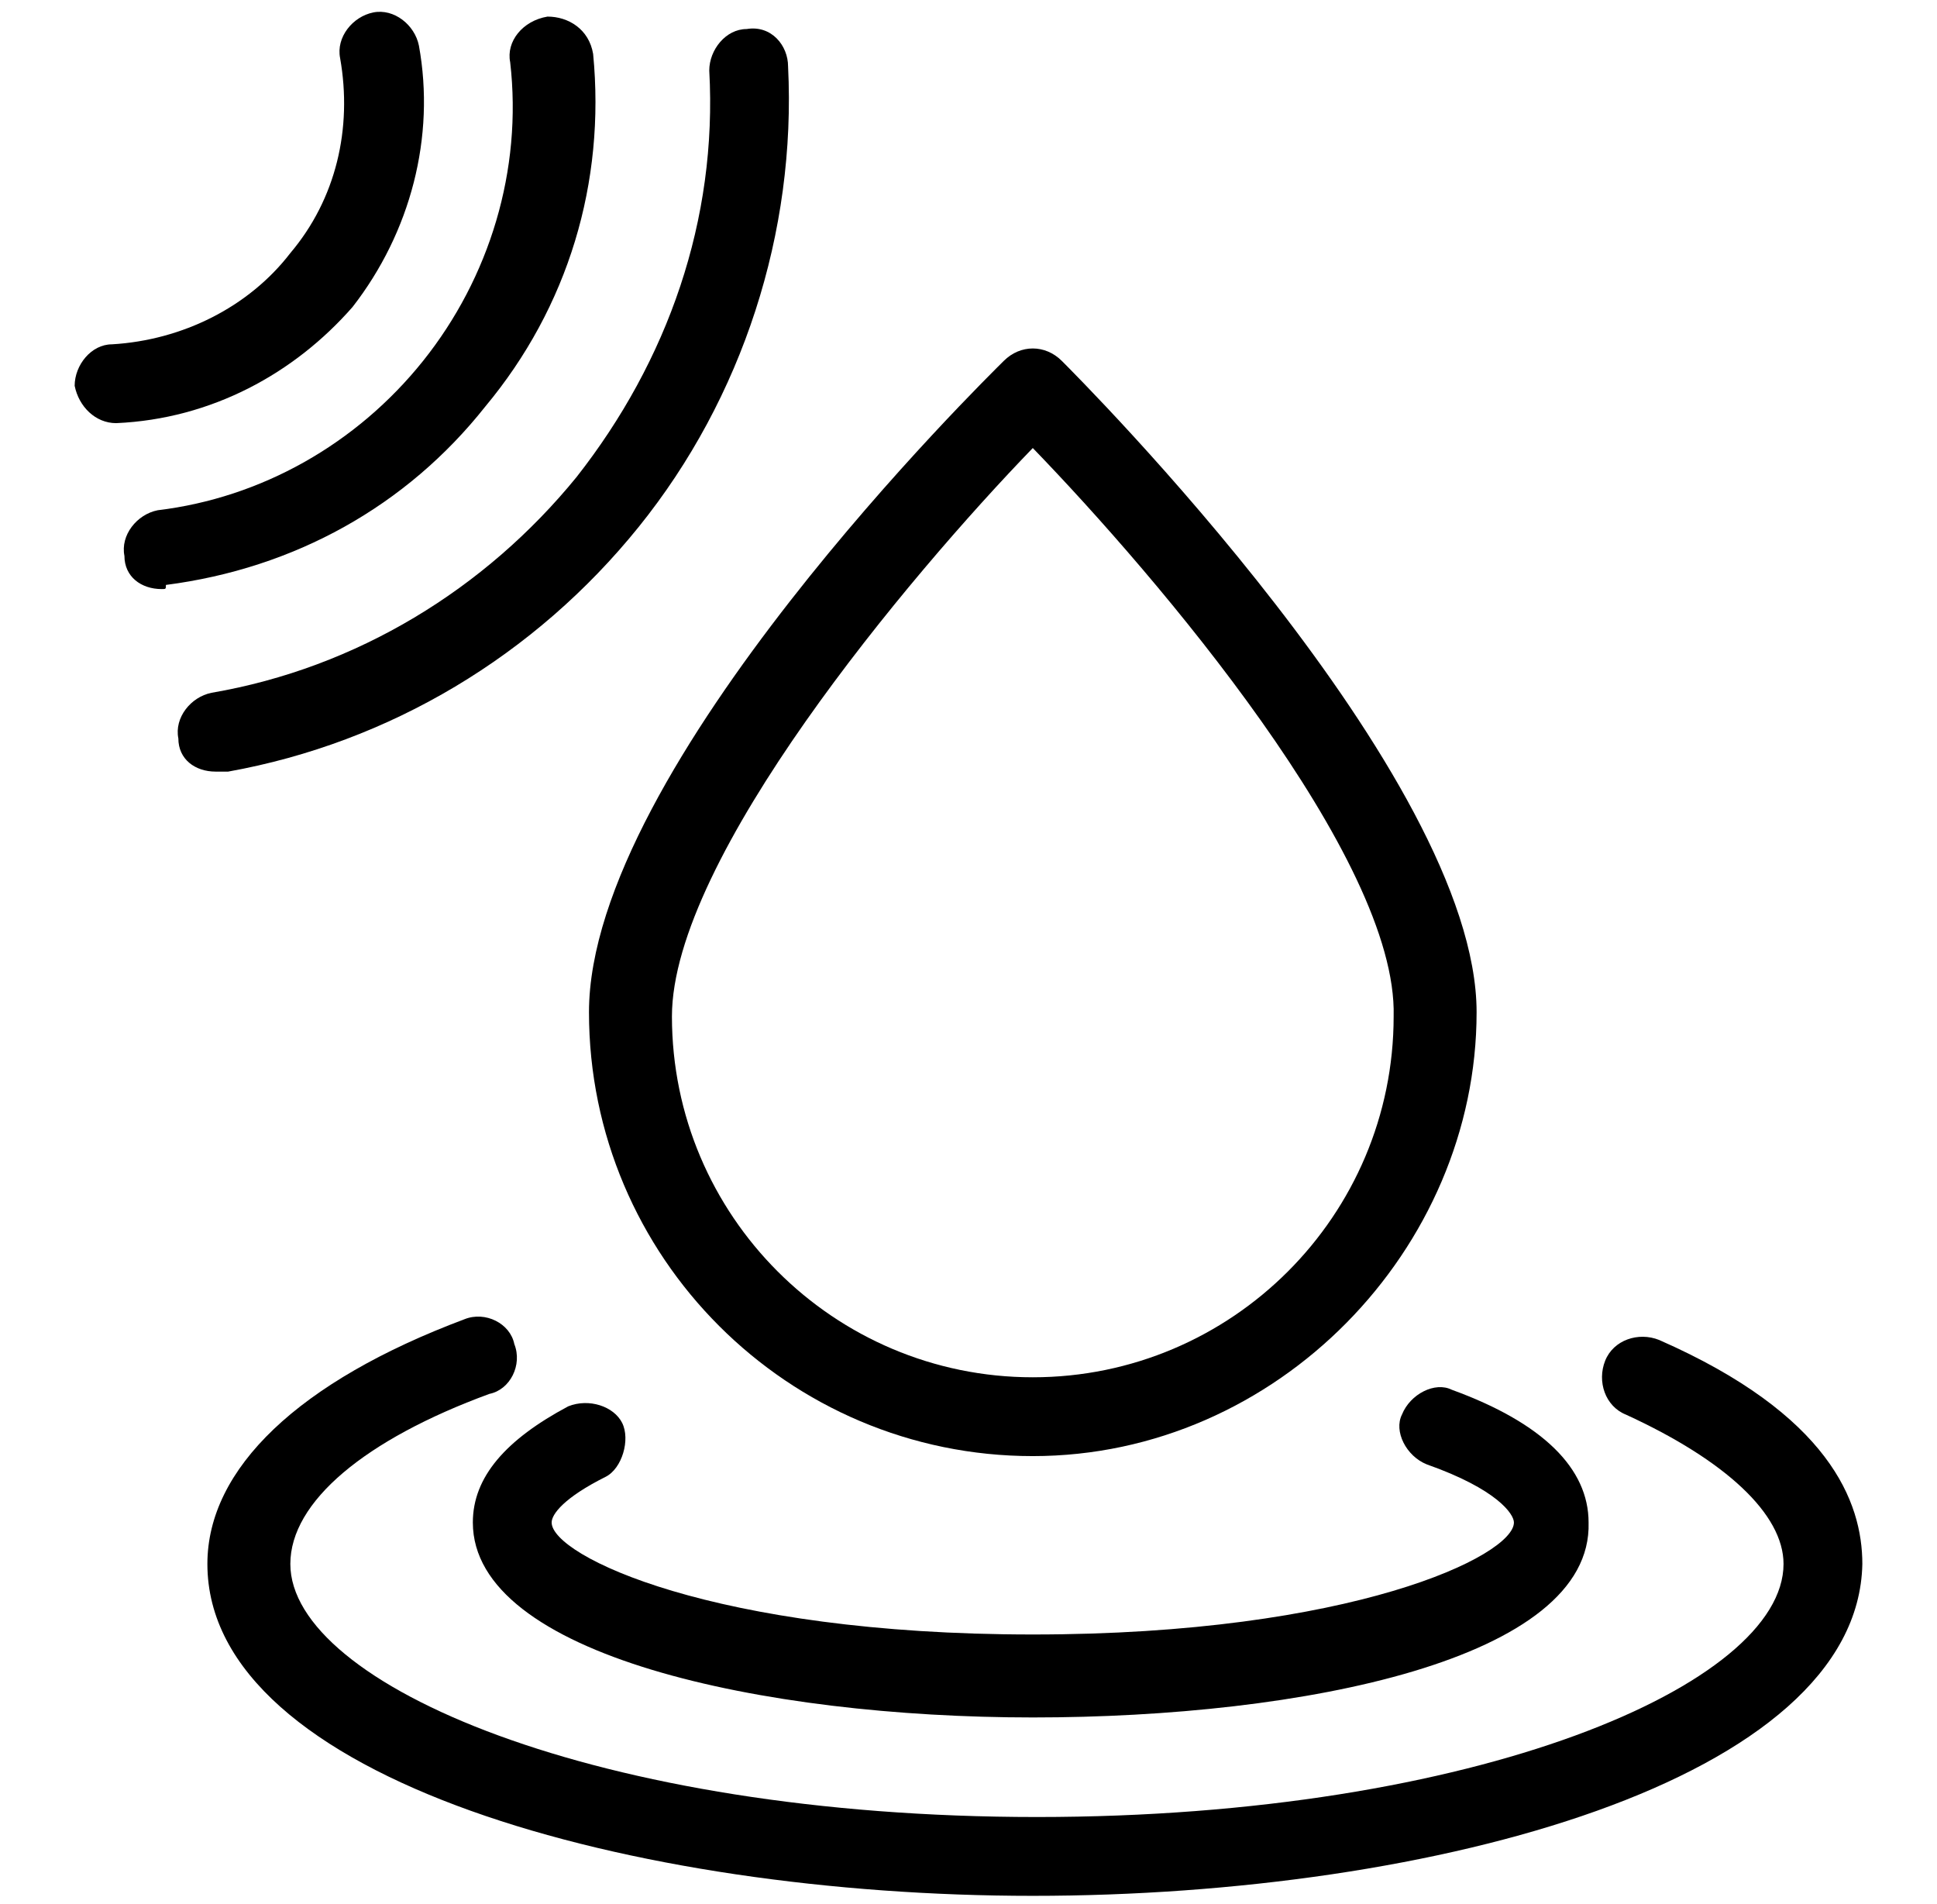 <?xml version="1.0" encoding="utf-8"?>
<!-- Generator: Adobe Illustrator 28.1.0, SVG Export Plug-In . SVG Version: 6.00 Build 0)  -->
<svg version="1.1" id="Warstwa_1" xmlns="http://www.w3.org/2000/svg" xmlns:xlink="http://www.w3.org/1999/xlink" x="0px" y="0px"
	 viewBox="0 0 46.7 45.9" style="enable-background:new 0 0 46.7 45.9;" xml:space="preserve">
<style type="text/css">
	.st0{display:none;fill:#2699D6;}
</style>
<path class="st0" d="M40,22.7c0,9.2-7.5,16.7-16.7,16.7S6.7,31.9,6.7,22.7S14.1,6,23.4,6S40.1,13.5,40,22.7"/>
<path d="M24.9,45.7c-9.6,0-19.9-2.8-19.9-8c0-2.3,2.2-4.4,6.2-5.9c0.5-0.2,1.1,0.1,1.2,0.6c0.2,0.5-0.1,1.1-0.6,1.2
	C8.8,34.7,7,36.2,7,37.7c0,2.9,7.4,6.1,18,6.1s18-3.2,18-6.1c0-1.2-1.4-2.5-3.8-3.6c-0.5-0.2-0.7-0.8-0.5-1.3
	c0.2-0.5,0.8-0.7,1.3-0.5c4.1,1.8,4.9,3.9,4.9,5.4C44.8,42.9,34.6,45.7,24.9,45.7z"/>
<path d="M24.9,41.4c-6.5,0-13.5-1.5-13.5-4.7c0-1.1,0.8-2,2.3-2.8c0.5-0.2,1.1,0,1.3,0.4s0,1.1-0.4,1.3c-1,0.5-1.3,0.9-1.3,1.1
	c0,0.8,3.9,2.7,11.6,2.7s11.6-1.9,11.6-2.7c0-0.2-0.4-0.8-2.1-1.4c-0.5-0.2-0.8-0.8-0.6-1.2c0.2-0.5,0.8-0.8,1.2-0.6
	c2.2,0.8,3.3,1.9,3.3,3.2C38.4,40,31.4,41.4,24.9,41.4L24.9,41.4z"/>
<path d="M24.9,35.1c-5.9,0-10.7-4.8-10.7-10.7s9.6-15.3,10-15.7c0.4-0.4,1-0.4,1.4,0c0.4,0.4,10,10,10,15.7S30.8,35.1,24.9,35.1
	L24.9,35.1z M24.9,10.8c-3,3.1-8.7,9.9-8.7,13.7c0,4.8,3.9,8.7,8.7,8.7s8.7-3.9,8.7-8.7C33.7,20.7,27.9,13.9,24.9,10.8z"/>
<path d="M2.8,10.2c-0.5,0-0.9-0.4-1-0.9c0-0.5,0.4-1,0.9-1C4.4,8.2,6,7.4,7,6.1c1.1-1.3,1.5-3,1.2-4.7C8.1,0.9,8.5,0.4,9,0.3
	c0.5-0.1,1,0.3,1.1,0.8c0.4,2.2-0.2,4.5-1.6,6.3C7.1,9,5.1,10.1,2.8,10.2C2.9,10.2,2.8,10.2,2.8,10.2z"/>
<path d="M3.9,14.2c-0.5,0-0.9-0.3-0.9-0.8c-0.1-0.5,0.3-1,0.8-1.1c2.5-0.3,4.8-1.6,6.4-3.6c1.6-2,2.4-4.6,2.1-7.2
	c-0.1-0.5,0.3-1,0.9-1.1c0.5,0,1,0.3,1.1,0.9c0.3,3.1-0.6,6.1-2.6,8.5c-1.9,2.4-4.6,3.9-7.7,4.3C4,14.2,4,14.2,3.9,14.2L3.9,14.2z"
	/>
<path d="M5.2,18.6c-0.5,0-0.9-0.3-0.9-0.8c-0.1-0.5,0.3-1,0.8-1.1c3.5-0.6,6.6-2.5,8.8-5.2c2.2-2.8,3.4-6.2,3.2-9.8
	c0-0.5,0.4-1,0.9-1c0.6-0.1,1,0.4,1,0.9c0.2,4-1.1,8-3.6,11.1c-2.5,3.1-6,5.2-9.9,5.9C5.3,18.6,5.2,18.6,5.2,18.6L5.2,18.6z"/>
</svg>
